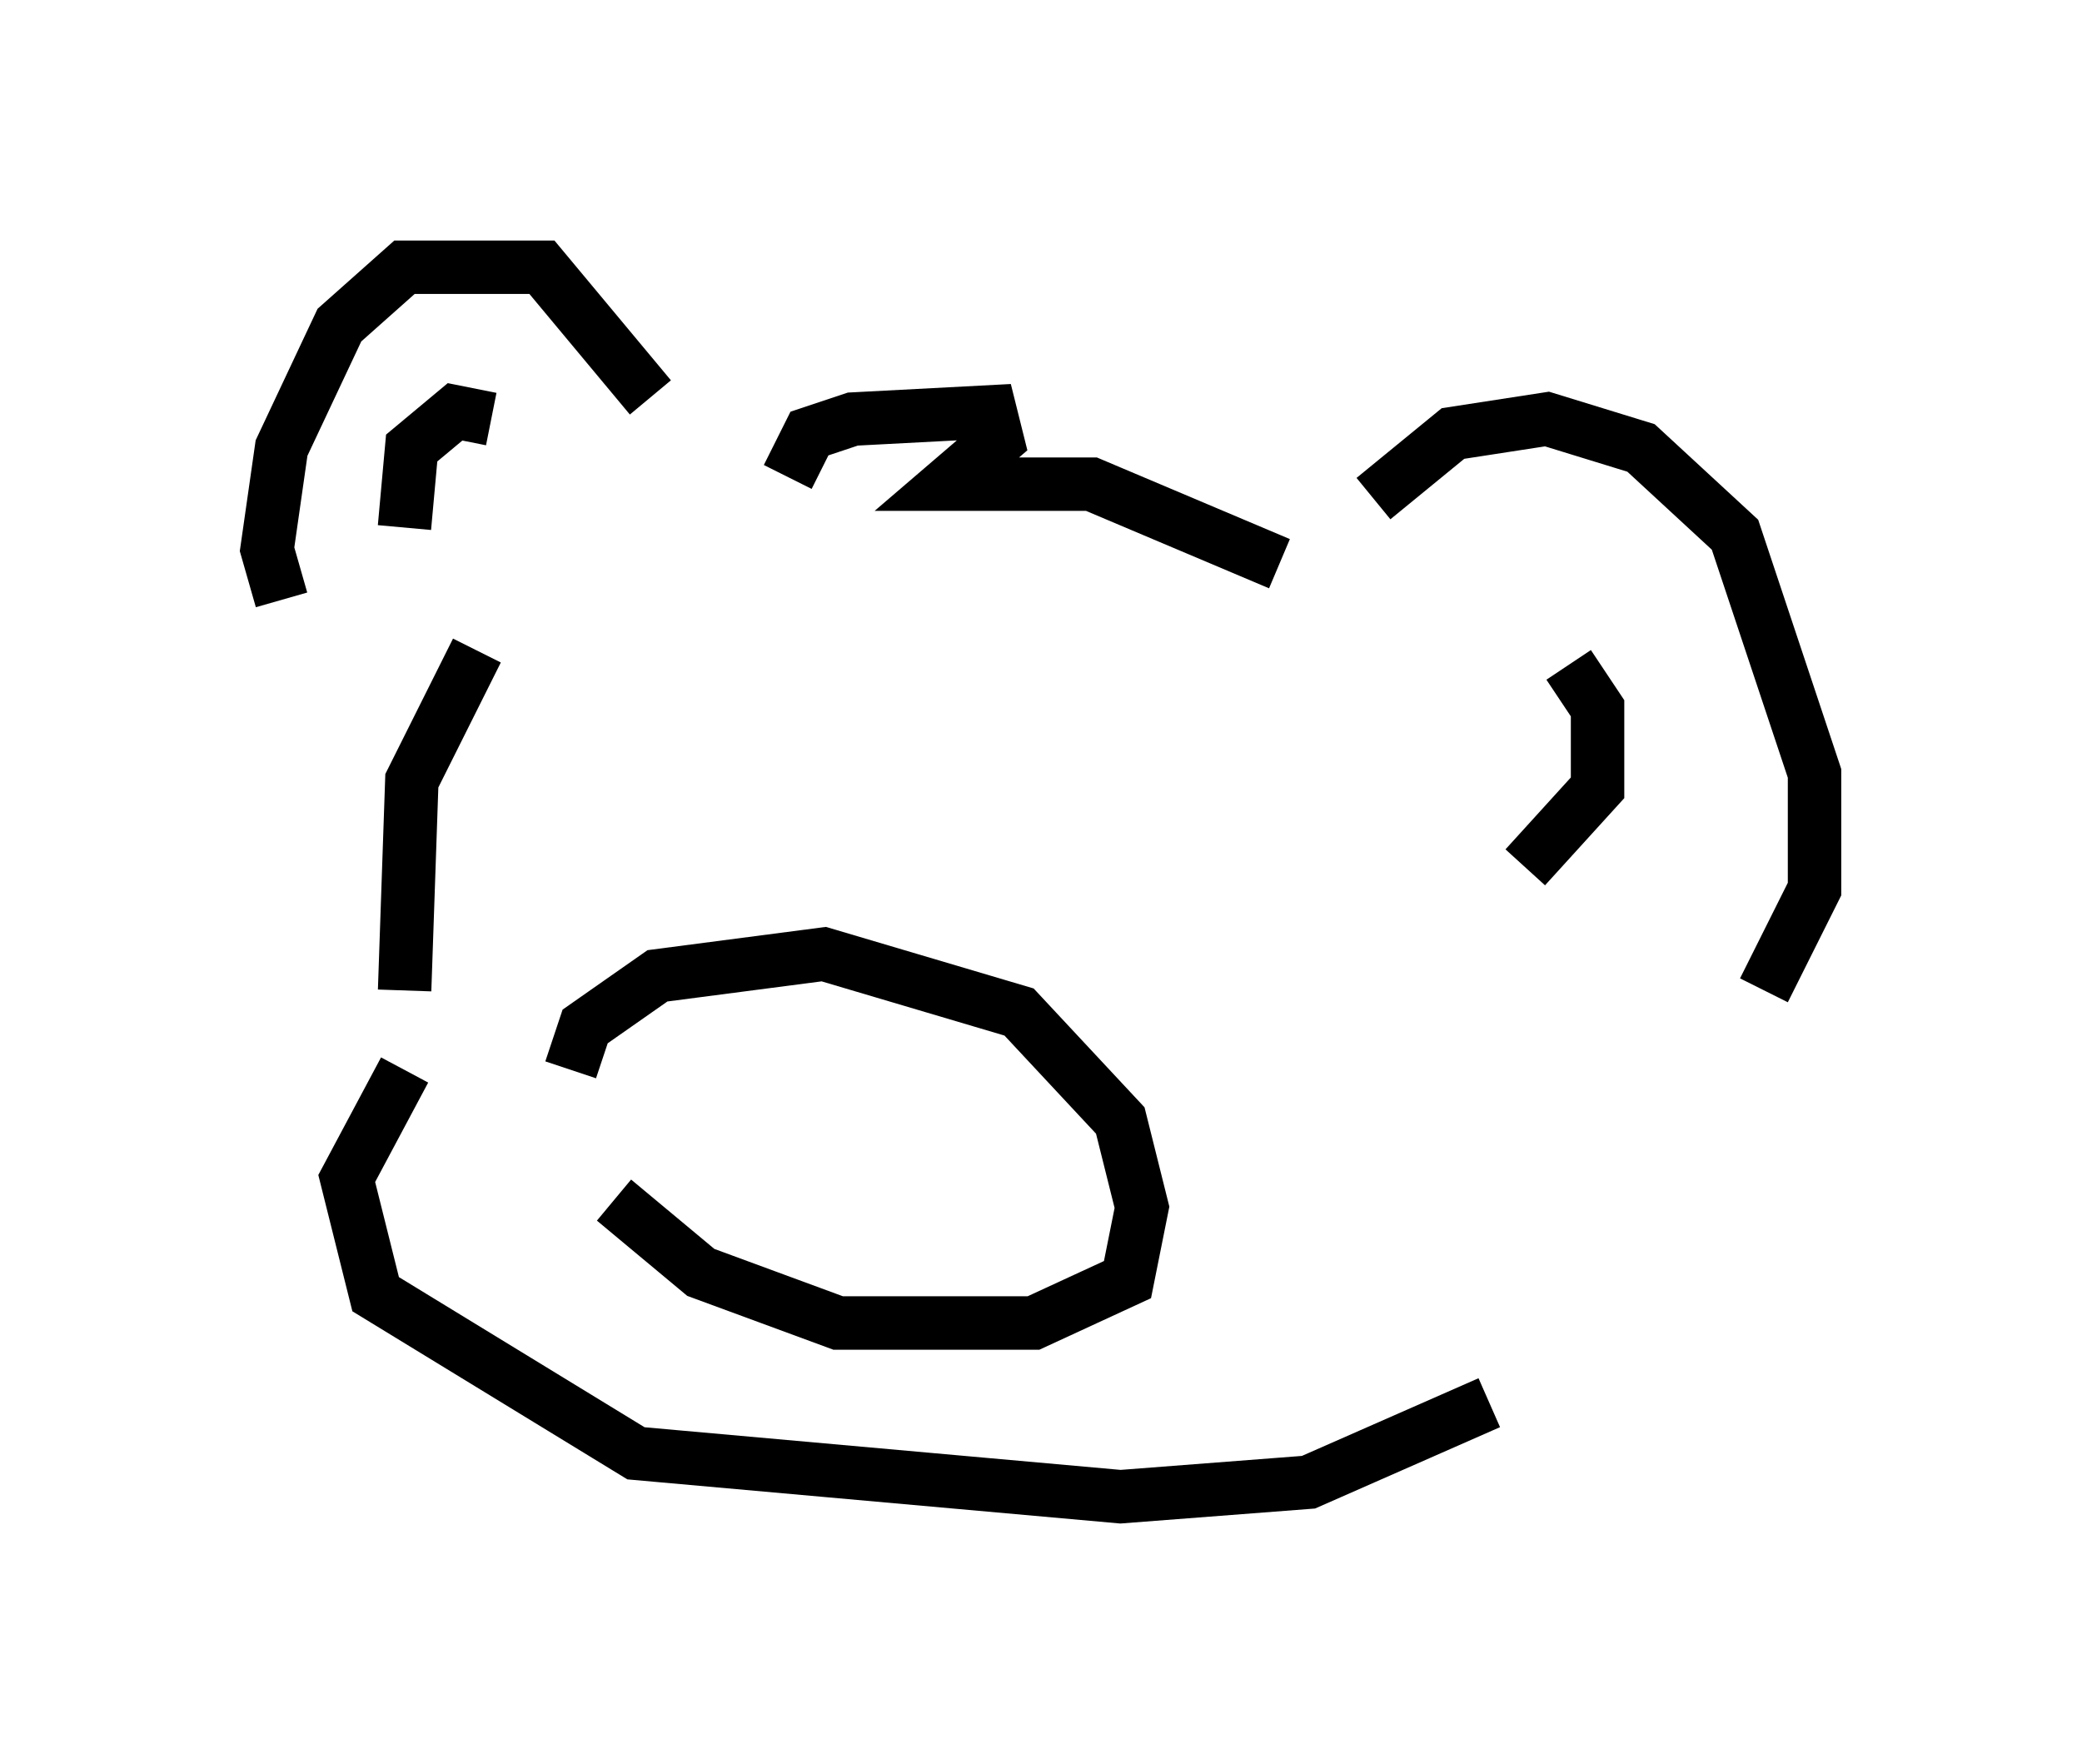 <?xml version="1.0" encoding="utf-8" ?>
<svg baseProfile="full" height="33.004" version="1.1" width="38.958" xmlns="http://www.w3.org/2000/svg" xmlns:ev="http://www.w3.org/2001/xml-events" xmlns:xlink="http://www.w3.org/1999/xlink"><defs /><rect fill="white" height="33.004" width="38.958" x="0" y="0" /><path d="M10.277, 11.089 m-1.353, 1.083 l-1.218, 2.436 -0.135, 3.924 m0.0, 1.488 l-1.083, 2.03 0.541, 2.165 l4.871, 2.977 9.066, 0.812 l3.518, -0.271 3.383, -1.488 m-15.697, -18.809 l-2.03, -2.436 -2.571, 0.0 l-1.218, 1.083 -1.083, 2.3 l-0.271, 1.894 0.271, 0.947 m3.924, -3.383 l-0.677, -0.135 -0.812, 0.677 l-0.135, 1.488 m7.172, -0.947 l0.406, -0.812 0.812, -0.271 l2.571, -0.135 0.135, 0.541 l-0.947, 0.812 2.706, 0.0 l3.518, 1.488 m1.759, -1.218 l1.488, -1.218 1.759, -0.271 l1.759, 0.541 1.759, 1.624 l1.488, 4.465 0.0, 2.165 l-0.947, 1.894 m-3.654, -6.089 l0.541, 0.812 0.0, 1.488 l-1.353, 1.488 m-17.862, 3.789 l0.271, -0.812 1.353, -0.947 l3.112, -0.406 3.654, 1.083 l1.894, 2.03 0.406, 1.624 l-0.271, 1.353 -1.759, 0.812 l-3.654, 0.0 -2.571, -0.947 l-1.624, -1.353 " fill="none" stroke="black" stroke-width="1" /></svg>